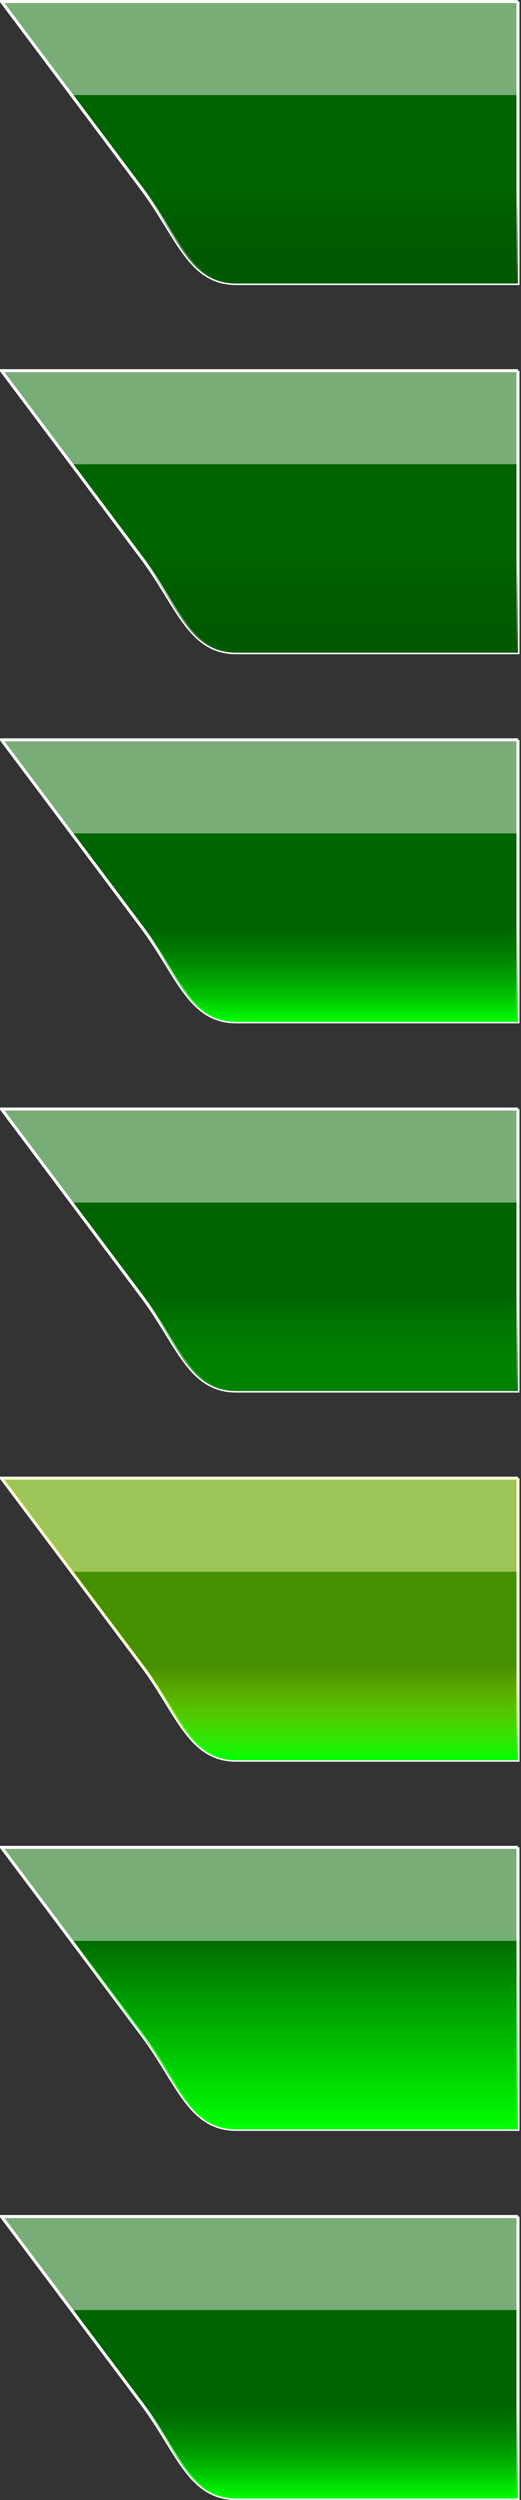 <?xml version="1.0" encoding="UTF-8" standalone="no"?>
<!-- Created with Inkscape (http://www.inkscape.org/) -->

<svg
   xmlns:dc="http://purl.org/dc/elements/1.1/"
   xmlns:cc="http://creativecommons.org/ns#"
   xmlns:rdf="http://www.w3.org/1999/02/22-rdf-syntax-ns#"
   xmlns:svg="http://www.w3.org/2000/svg"
   xmlns="http://www.w3.org/2000/svg"
   xmlns:xlink="http://www.w3.org/1999/xlink"
   xmlns:sodipodi="http://sodipodi.sourceforge.net/DTD/sodipodi-0.dtd"
   xmlns:inkscape="http://www.inkscape.org/namespaces/inkscape"
   width="177.531"
   height="851.031"
   id="svg2"
   version="1.1"
   inkscape:version="0.48.4 r9939"
   sodipodi:docname="close.svg">
  <rect width="100%" height="100%" fill="#333333" stroke="none"/>
  <defs
     id="defs4">
    <linearGradient
       inkscape:collect="always"
       xlink:href="#linearGradient4062"
       id="linearGradient4042"
       gradientUnits="userSpaceOnUse"
       gradientTransform="translate(0,-213.638)"
       x1="208"
       y1="304"
       x2="208"
       y2="272" />
    <linearGradient
       id="linearGradient4062">
      <stop
         id="stop4064"
         offset="0"
         style="stop-color:#005900;stop-opacity:1;" />
      <stop
         id="stop4066"
         offset="1"
         style="stop-color:#004b00;stop-opacity:0;" />
    </linearGradient>
    <linearGradient
       inkscape:collect="always"
       xlink:href="#linearGradient4062"
       id="linearGradient4034"
       gradientUnits="userSpaceOnUse"
       gradientTransform="translate(0,-89.638)"
       x1="208"
       y1="304"
       x2="208"
       y2="272" />
    <linearGradient
       id="linearGradient5871">
      <stop
         id="stop5873"
         offset="0"
         style="stop-color:#005900;stop-opacity:1;" />
      <stop
         id="stop5875"
         offset="1"
         style="stop-color:#004b00;stop-opacity:0;" />
    </linearGradient>
    <linearGradient
       inkscape:collect="always"
       xlink:href="#linearGradient3773"
       id="linearGradient4026"
       gradientUnits="userSpaceOnUse"
       gradientTransform="translate(0,36.362)"
       x1="208"
       y1="304"
       x2="208"
       y2="272" />
    <linearGradient
       id="linearGradient3773">
      <stop
         style="stop-color:#00ff00;stop-opacity:1;"
         offset="0"
         id="stop3775" />
      <stop
         style="stop-color:#00a900;stop-opacity:0;"
         offset="1"
         id="stop3777" />
    </linearGradient>
    <linearGradient
       inkscape:collect="always"
       xlink:href="#linearGradient4056"
       id="linearGradient4018"
       gradientUnits="userSpaceOnUse"
       gradientTransform="translate(0,164.362)"
       x1="208"
       y1="304"
       x2="208"
       y2="272" />
    <linearGradient
       id="linearGradient4056">
      <stop
         id="stop4058"
         offset="0"
         style="stop-color:#008100;stop-opacity:1;" />
      <stop
         id="stop4060"
         offset="1"
         style="stop-color:#00a900;stop-opacity:0;" />
    </linearGradient>
    <linearGradient
       inkscape:collect="always"
       xlink:href="#linearGradient4050"
       id="linearGradient4010"
       gradientUnits="userSpaceOnUse"
       gradientTransform="translate(0,286.362)"
       x1="208"
       y1="304"
       x2="208"
       y2="272" />
    <linearGradient
       id="linearGradient4050">
      <stop
         id="stop4052"
         offset="0"
         style="stop-color:#00ff00;stop-opacity:1;" />
      <stop
         id="stop4054"
         offset="1"
         style="stop-color:#fdff00;stop-opacity:0.278;" />
    </linearGradient>
    <linearGradient
       inkscape:collect="always"
       xlink:href="#linearGradient4044"
       id="linearGradient4002"
       gradientUnits="userSpaceOnUse"
       gradientTransform="translate(0,432.362)"
       x1="208"
       y1="304"
       x2="208"
       y2="236" />
    <linearGradient
       id="linearGradient4044">
      <stop
         id="stop4046"
         offset="0"
         style="stop-color:#00ff00;stop-opacity:1;" />
      <stop
         id="stop4048"
         offset="1"
         style="stop-color:#00ff00;stop-opacity:0;" />
    </linearGradient>
    <linearGradient
       inkscape:collect="always"
       xlink:href="#linearGradient3773"
       id="linearGradient3994"
       gradientUnits="userSpaceOnUse"
       gradientTransform="translate(0,540.362)"
       x1="208"
       y1="304"
       x2="208"
       y2="272" />
    <linearGradient
       id="linearGradient5894">
      <stop
         style="stop-color:#00ff00;stop-opacity:1;"
         offset="0"
         id="stop5896" />
      <stop
         style="stop-color:#00a900;stop-opacity:0;"
         offset="1"
         id="stop5898" />
    </linearGradient>
  </defs>
  <sodipodi:namedview
     id="base"
     pagecolor="#ffffff"
     bordercolor="#666666"
     borderopacity="1.0"
     inkscape:pageopacity="0.0"
     inkscape:pageshadow="2"
     inkscape:zoom="0.49497475"
     inkscape:cx="-41.947556"
     inkscape:cy="437.7271"
     inkscape:document-units="px"
     inkscape:current-layer="layer1"
     showgrid="true"
     inkscape:window-width="1366"
     inkscape:window-height="701"
     inkscape:window-x="-7"
     inkscape:window-y="0"
     inkscape:window-maximized="1"
     fit-margin-top="0"
     fit-margin-left="0"
     fit-margin-right="0"
     fit-margin-bottom="0">
    <inkscape:grid
       type="xygrid"
       id="grid2985"
       empspacing="5"
       visible="true"
       enabled="true"
       snapvisiblegridlinesonly="true"
       spacingx="0.1px"
       spacingy="0.1px"
       originx="-176.531px"
       originy="432.013px" />
  </sodipodi:namedview>
  <g
     inkscape:label="Layer 1"
     inkscape:groupmode="layer"
     id="layer1"
     transform="translate(-176.531,-633.344)">
    <g
       transform="matrix(-1,0,0,1,657.031,639.5)"
       id="active-center"
       inkscape:label="#g4205">
      <g
         id="g4199">
        <g
           id="g4194">
          <path
             inkscape:connector-curvature="0"
             id="rect2985"
             d="m 304,748.362 0,96 96,0 c 16,0 20,-16 32,-32 l 48,-64 -176,0 z"
             style="fill:#006400;fill-opacity:1;fill-rule:evenodd;stroke:#ffffff;stroke-width:1.029;stroke-miterlimit:4;stroke-opacity:1;stroke-dasharray:none;stroke-dashoffset:0" />
          <path
             inkscape:connector-curvature="0"
             id="path2990"
             d="m 304,748.362 0,31.844 152.125,0 23.875,-31.844 -176,0 z"
             style="fill:#ffffff;fill-opacity:0.47;fill-rule:evenodd;stroke:none" />
          <path
             inkscape:connector-curvature="0"
             id="path3763"
             d="m 304,748.362 0,96 96,0 c 16,0 20,-16 32,-32 l 48,-64 -176,0 z"
             style="fill:url(#linearGradient3994);fill-opacity:1;fill-rule:evenodd;stroke:none" />
        </g>
      </g>
    </g>
    <g
       transform="matrix(-1,0,0,1,657.031,621.833)"
       id="hover-center"
       inkscape:label="#g4369">
      <g
         id="g4358">
        <g
           id="g4348">
          <g
             id="g4339">
            <g
               id="g4331">
              <g
                 id="g4324">
                <g
                   id="g4318">
                  <g
                     id="g4313">
                    <path
                       inkscape:connector-curvature="0"
                       style="fill:#006400;fill-opacity:1;fill-rule:evenodd;stroke:#ffffff;stroke-width:1.029;stroke-miterlimit:4;stroke-opacity:1;stroke-dasharray:none;stroke-dashoffset:0"
                       d="m 304,640.362 0,96 96,0 c 16,0 20,-16 32,-32 l 48,-64 -176,0 z"
                       id="path3996" />
                    <path
                       inkscape:connector-curvature="0"
                       style="fill:#ffffff;fill-opacity:0.47;fill-rule:evenodd;stroke:none"
                       d="m 304,640.362 0,31.844 152.125,0 23.875,-31.844 -176,0 z"
                       id="path3998" />
                    <path
                       inkscape:connector-curvature="0"
                       style="fill:url(#linearGradient4002);fill-opacity:1;fill-rule:evenodd;stroke:none"
                       d="m 304,640.362 0,96 96,0 c 16,0 20,-16 32,-32 l 48,-64 -176,0 z"
                       id="path4000" />
                  </g>
                </g>
              </g>
            </g>
          </g>
        </g>
      </g>
    </g>
    <g
       transform="matrix(-1,0,0,1,657.031,642.167)"
       id="pressed-center"
       inkscape:label="#g4577">
      <g
         id="g4566">
        <g
           id="g4556">
          <g
             id="g4547">
            <g
               id="g4539">
              <g
                 id="g4532">
                <g
                   id="g4526">
                  <g
                     id="g4521">
                    <path
                       inkscape:connector-curvature="0"
                       style="fill:#006400;fill-opacity:1;fill-rule:evenodd;stroke:#ffffff;stroke-width:1.029;stroke-miterlimit:4;stroke-opacity:1;stroke-dasharray:none;stroke-dashoffset:0"
                       d="m 304,494.362 0,96 96,0 c 16,0 20,-16 32,-32 l 48,-64 -176,0 z"
                       id="path4004" />
                    <path
                       inkscape:connector-curvature="0"
                       style="fill:#ffffff;fill-opacity:0.47;fill-rule:evenodd;stroke:none"
                       d="m 304,494.362 0,31.844 152.125,0 23.875,-31.844 -176,0 z"
                       id="path4006" />
                    <path
                       inkscape:connector-curvature="0"
                       style="fill:url(#linearGradient4010);fill-opacity:1;fill-rule:evenodd;stroke:none"
                       d="m 304,494.362 0,96 96,0 c 16,0 20,-16 32,-32 l 48,-64 -176,0 z"
                       id="path4008" />
                  </g>
                </g>
              </g>
            </g>
          </g>
        </g>
      </g>
    </g>
    <g
       transform="matrix(-1,0,0,1,657.031,638.5)"
       id="inactive-center"
       inkscape:label="#g4875">
      <g
         id="g4862">
        <g
           id="g4850">
          <g
             id="g4839">
            <g
               id="g4829">
              <g
                 id="g4820">
                <g
                   id="g4812">
                  <g
                     id="g4805">
                    <g
                       id="g4799">
                      <g
                         id="g4794">
                        <path
                           inkscape:connector-curvature="0"
                           style="fill:#006400;fill-opacity:1;fill-rule:evenodd;stroke:#ffffff;stroke-width:1.029;stroke-miterlimit:4;stroke-opacity:1;stroke-dasharray:none;stroke-dashoffset:0"
                           d="m 304,372.362 0,96 96,0 c 16,0 20,-16 32,-32 l 48,-64 -176,0 z"
                           id="path4012" />
                        <path
                           inkscape:connector-curvature="0"
                           style="fill:#ffffff;fill-opacity:0.47;fill-rule:evenodd;stroke:none"
                           d="m 304,372.362 0,31.844 152.125,0 23.875,-31.844 -176,0 z"
                           id="path4014" />
                        <path
                           inkscape:connector-curvature="0"
                           style="fill:url(#linearGradient4018);fill-opacity:1;fill-rule:evenodd;stroke:none"
                           d="m 304,372.362 0,96 96,0 c 16,0 20,-16 32,-32 l 48,-64 -176,0 z"
                           id="path4016" />
                      </g>
                    </g>
                  </g>
                </g>
              </g>
            </g>
          </g>
        </g>
      </g>
    </g>
    <g
       transform="matrix(-1,0,0,1,657.031,640.833)"
       id="hover-inactive-center"
       inkscape:label="#g5026">
      <g
         id="g5015">
        <g
           id="g5005">
          <g
             id="g4996">
            <g
               id="g4988">
              <g
                 id="g4981">
                <g
                   id="g4975">
                  <g
                     id="g4970">
                    <path
                       inkscape:connector-curvature="0"
                       style="fill:#006400;fill-opacity:1;fill-rule:evenodd;stroke:#ffffff;stroke-width:1.029;stroke-miterlimit:4;stroke-opacity:1;stroke-dasharray:none;stroke-dashoffset:0"
                       d="m 304,244.362 0,96 96,0 c 16,0 20,-16 32,-32 l 48,-64 -176,0 z"
                       id="path4020" />
                    <path
                       inkscape:connector-curvature="0"
                       style="fill:#ffffff;fill-opacity:0.47;fill-rule:evenodd;stroke:none"
                       d="m 304,244.362 0,31.844 152.125,0 23.875,-31.844 -176,0 z"
                       id="path4022" />
                    <path
                       inkscape:connector-curvature="0"
                       style="fill:url(#linearGradient4026);fill-opacity:1;fill-rule:evenodd;stroke:none"
                       d="m 304,244.362 0,96 96,0 c 16,0 20,-16 32,-32 l 48,-64 -176,0 z"
                       id="path4024" />
                  </g>
                </g>
              </g>
            </g>
          </g>
        </g>
      </g>
    </g>
    <g
       transform="matrix(-1,0,0,1,657.031,641.167)"
       id="deactivated-center"
       inkscape:label="#g5151">
      <g
         id="g5141">
        <g
           id="g5132">
          <g
             id="g5124">
            <g
               id="g5117">
              <g
                 id="g5111">
                <g
                   id="g5106">
                  <path
                     inkscape:connector-curvature="0"
                     id="path4028"
                     d="m 304,118.362 0,96 96,0 c 16,0 20,-16 32,-32 l 48,-64 -176,0 z"
                     style="fill:#006400;fill-opacity:1;fill-rule:evenodd;stroke:#ffffff;stroke-width:1.029;stroke-miterlimit:4;stroke-opacity:1;stroke-dasharray:none;stroke-dashoffset:0" />
                  <path
                     inkscape:connector-curvature="0"
                     id="path4030"
                     d="m 304,118.362 0,31.844 152.125,0 23.875,-31.844 -176,0 z"
                     style="fill:#ffffff;fill-opacity:0.47;fill-rule:evenodd;stroke:none" />
                  <path
                     inkscape:connector-curvature="0"
                     id="path4032"
                     d="m 304,118.362 0,96 96,0 c 16,0 20,-16 32,-32 l 48,-64 -176,0 z"
                     style="fill:url(#linearGradient4034);fill-opacity:1;fill-rule:evenodd;stroke:none" />
                </g>
              </g>
            </g>
          </g>
        </g>
      </g>
    </g>
    <g
       transform="matrix(-1,0,0,1,657.031,639.5)"
       id="deactivated-inactive-center"
       inkscape:label="#g5302">
      <g
         id="g5292">
        <g
           id="g5283">
          <g
             id="g5275">
            <g
               id="g5268">
              <g
                 id="g5262">
                <g
                   id="g5257">
                  <path
                     inkscape:connector-curvature="0"
                     id="path4036"
                     d="m 304,-5.638 0,96 96,0 c 16,0 20,-16 32,-32 l 48,-64 -176,0 z"
                     style="fill:#006400;fill-opacity:1;fill-rule:evenodd;stroke:#ffffff;stroke-width:1.029;stroke-miterlimit:4;stroke-opacity:1;stroke-dasharray:none;stroke-dashoffset:0" />
                  <path
                     inkscape:connector-curvature="0"
                     id="path4038"
                     d="m 304,-5.638 0,31.844 152.125,0 23.875,-31.844 -176,0 z"
                     style="fill:#ffffff;fill-opacity:0.47;fill-rule:evenodd;stroke:none" />
                  <path
                     inkscape:connector-curvature="0"
                     id="path4040"
                     d="m 304,-5.638 0,96 96,0 c 16,0 20,-16 32,-32 l 48,-64 -176,0 z"
                     style="fill:url(#linearGradient4042);fill-opacity:1;fill-rule:evenodd;stroke:none" />
                </g>
              </g>
            </g>
          </g>
        </g>
      </g>
    </g>
  </g>
</svg>
